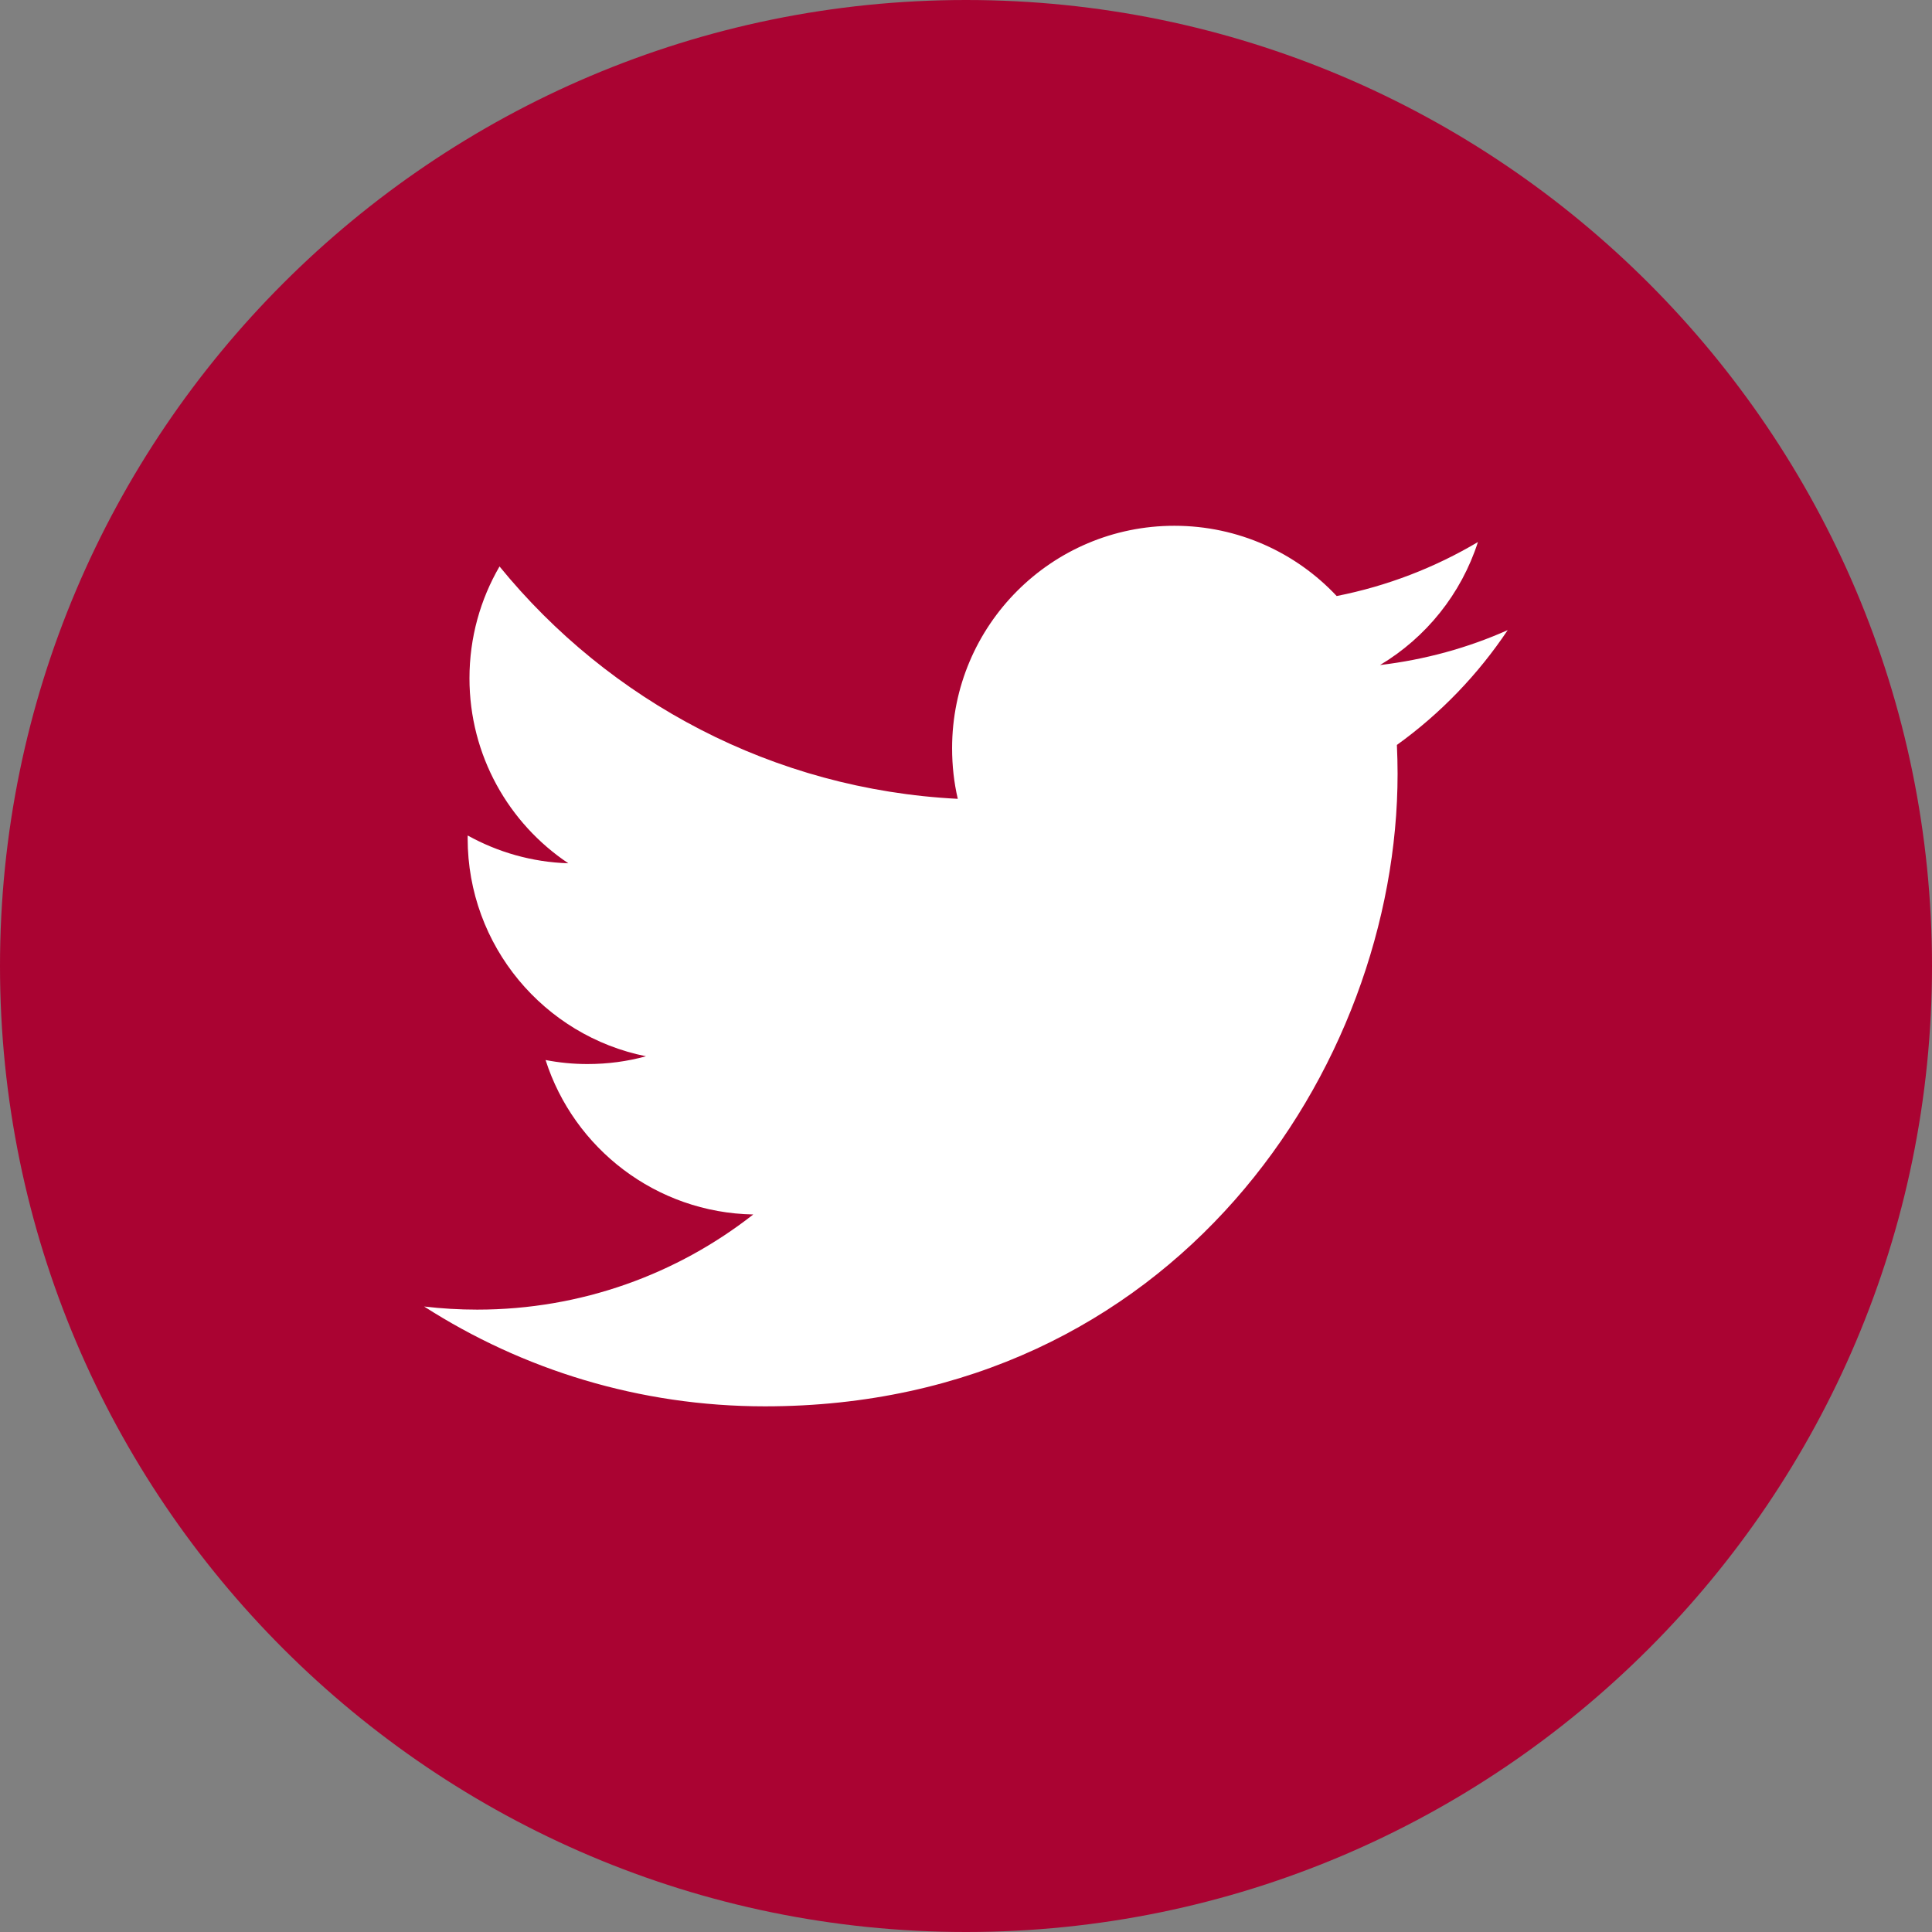 <?xml version="1.0" encoding="utf-8"?>
<!-- Generator: Adobe Illustrator 16.0.0, SVG Export Plug-In . SVG Version: 6.00 Build 0)  -->
<!DOCTYPE svg PUBLIC "-//W3C//DTD SVG 1.1//EN" "http://www.w3.org/Graphics/SVG/1.1/DTD/svg11.dtd">
<svg version="1.1" id="Layer_1" xmlns="http://www.w3.org/2000/svg" xmlns:xlink="http://www.w3.org/1999/xlink" x="0px" y="0px"
	 width="36px" height="36px" viewBox="91.274 91.378 36 36" enable-background="new 91.274 91.378 36 36" xml:space="preserve">
<rect x="91.274" y="91.378" width="36" height="36" fill="#808080" stroke="none"/>
<rect x="98.688" y="99.762" fill="#FFFFFF" width="23.441" height="20.347"/>
<g>
	<g>
		<path fill="#AA0332" d="M109.274,91.378c-9.925,0-18,8.075-18,18s8.075,18,18,18c9.925,0,18-8.076,18-18
			C127.274,99.453,119.2,91.378,109.274,91.378z M117.303,105.259c0.008,0.178,0.013,0.358,0.013,0.537
			c0,5.475-4.167,11.787-11.789,11.787c-2.339,0-4.517-0.685-6.35-1.86c0.324,0.038,0.653,0.058,0.988,0.058
			c1.941,0,3.727-0.662,5.145-1.773c-1.812-0.033-3.343-1.23-3.87-2.878c0.252,0.049,0.513,0.075,0.779,0.075
			c0.378,0,0.745-0.049,1.092-0.145c-1.896-0.38-3.323-2.054-3.323-4.062c0-0.018,0-0.036,0.001-0.052
			c0.558,0.31,1.197,0.497,1.875,0.518c-1.111-0.742-1.842-2.011-1.842-3.447c0-0.761,0.204-1.472,0.56-2.084
			c2.043,2.507,5.097,4.156,8.539,4.33c-0.071-0.303-0.106-0.619-0.106-0.944c0-2.288,1.854-4.144,4.142-4.144
			c1.192,0,2.268,0.503,3.024,1.309c0.944-0.186,1.829-0.53,2.632-1.006c-0.312,0.969-0.967,1.779-1.824,2.292
			c0.839-0.1,1.64-0.321,2.379-0.651C118.816,103.946,118.114,104.676,117.303,105.259z"/>
	</g>
</g>
</svg>

